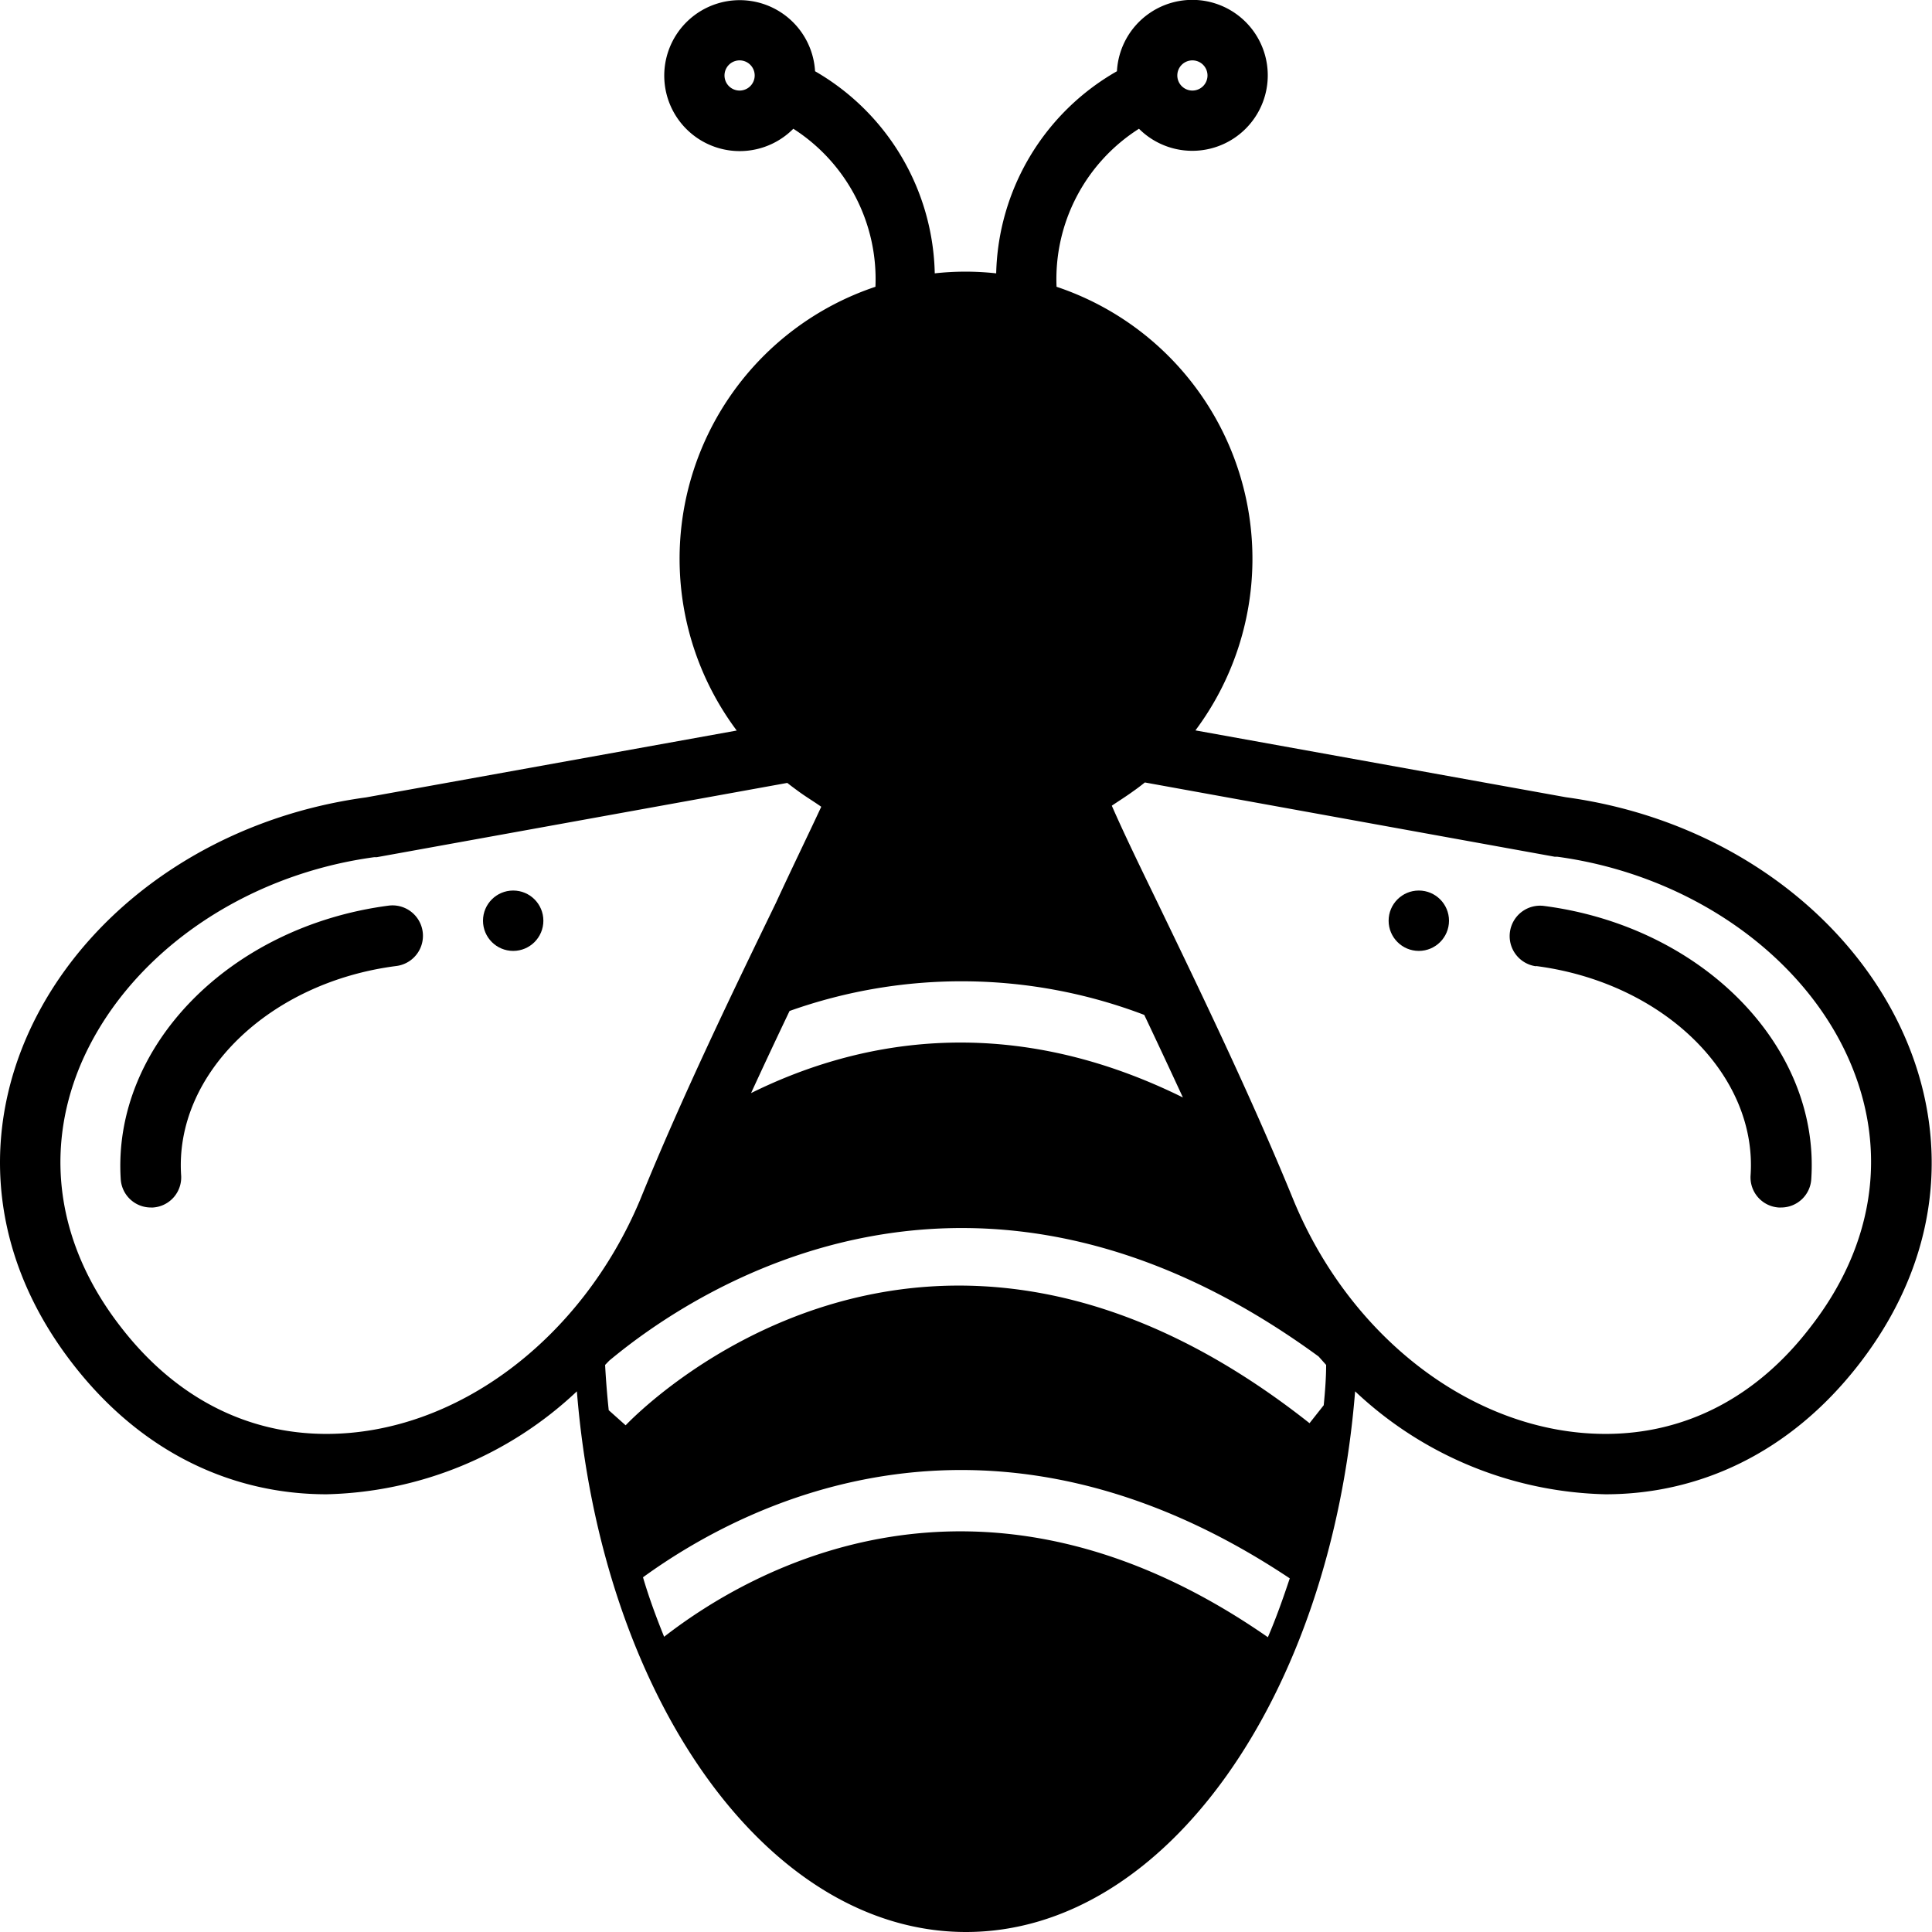 <svg xmlns="http://www.w3.org/2000/svg" data-name="Layer 1" viewBox="0 0 128 128"><path d="M10,80h.14A2,2,0,0,0,12,77.86C11.56,71.17,17.82,65.08,26.26,64a2,2,0,1,0-.51-4C15.21,61.38,7.43,69.34,8,78.14A2,2,0,0,0,10,80Z"/><circle cx="34" cy="61" r="2"/><path d="M21.63,99a25,25,0,0,0,16.59-6.82C39.84,112.38,50.76,128,64,128s24.16-15.62,25.78-35.82A25,25,0,0,0,106.37,99c6.13,0,12.19-2.67,16.81-8.64,12-15.52,0-34.88-19.43-37.54L79.2,48.39A19,19,0,0,0,70,19,11.8,11.8,0,0,1,75.46,8.53,5,5,0,1,0,74,4.72a15.84,15.84,0,0,0-8,13.39,18.5,18.5,0,0,0-4.07,0A15.84,15.84,0,0,0,54,4.72a5,5,0,1,0-1.44,3.81A11.83,11.83,0,0,1,58,19a19,19,0,0,0-9.19,29.4L24.25,52.83C4.78,55.48-7.21,74.84,4.82,90.36,9.44,96.33,15.5,99,21.63,99ZM79,4a1,1,0,1,1-1,1A1,1,0,0,1,79,4ZM49,6a1,1,0,1,1,1-1A1,1,0,0,1,49,6ZM84,108.47C64.94,95.22,49.71,104,44,108.44c-.51-1.26-1-2.58-1.4-3.94,7-5.08,23.08-13.1,42.85.07C85,105.92,84.54,107.22,84,108.47ZM87.7,93.1l-.94,1.19c-25.52-20.17-44.51-.7-45.31.14l-1.12-1h0q-.16-1.5-.24-3l.27-.28c5.68-4.74,24.13-17,47-.28l.5.56C87.86,91.27,87.79,92.19,87.7,93.1ZM75.08,52.42c.26-.18.52-.38.77-.58L103,56.76l.17,0c8.9,1.21,16.57,6.67,19.52,13.89,2.37,5.8,1.41,11.92-2.71,17.23C116.42,92.55,111.7,95,106.37,95c-8.58,0-16.9-6.26-20.71-15.58-2.83-6.92-6.26-14-9-19.68-1.14-2.35-2.19-4.51-3-6.36C74.1,53.08,74.6,52.77,75.08,52.42Zm.73,14.82c.84,1.77,1.7,3.61,2.56,5.47-12-5.93-22-3.56-28.61-.29.85-1.85,1.71-3.68,2.55-5.44A34,34,0,0,1,75.81,67.24ZM5.28,70.68c3-7.23,10.61-12.68,19.52-13.89l.17,0,27.19-4.92c.25.2.51.39.77.58.48.35,1,.66,1.48,1-.86,1.85-1.91,4-3,6.36-2.76,5.69-6.19,12.76-9,19.68C38.53,88.74,30.21,95,21.63,95,16.3,95,11.58,92.55,8,87.91,3.87,82.6,2.9,76.48,5.28,70.68Z"/><path d="M101.75,64c8.44,1.09,14.69,7.19,14.23,13.88A2,2,0,0,0,117.84,80H118a2,2,0,0,0,2-1.86c.6-8.79-7.18-16.75-17.71-18.12a2,2,0,1,0-.51,4Z"/><circle cx="94" cy="61" r="2"/></svg>